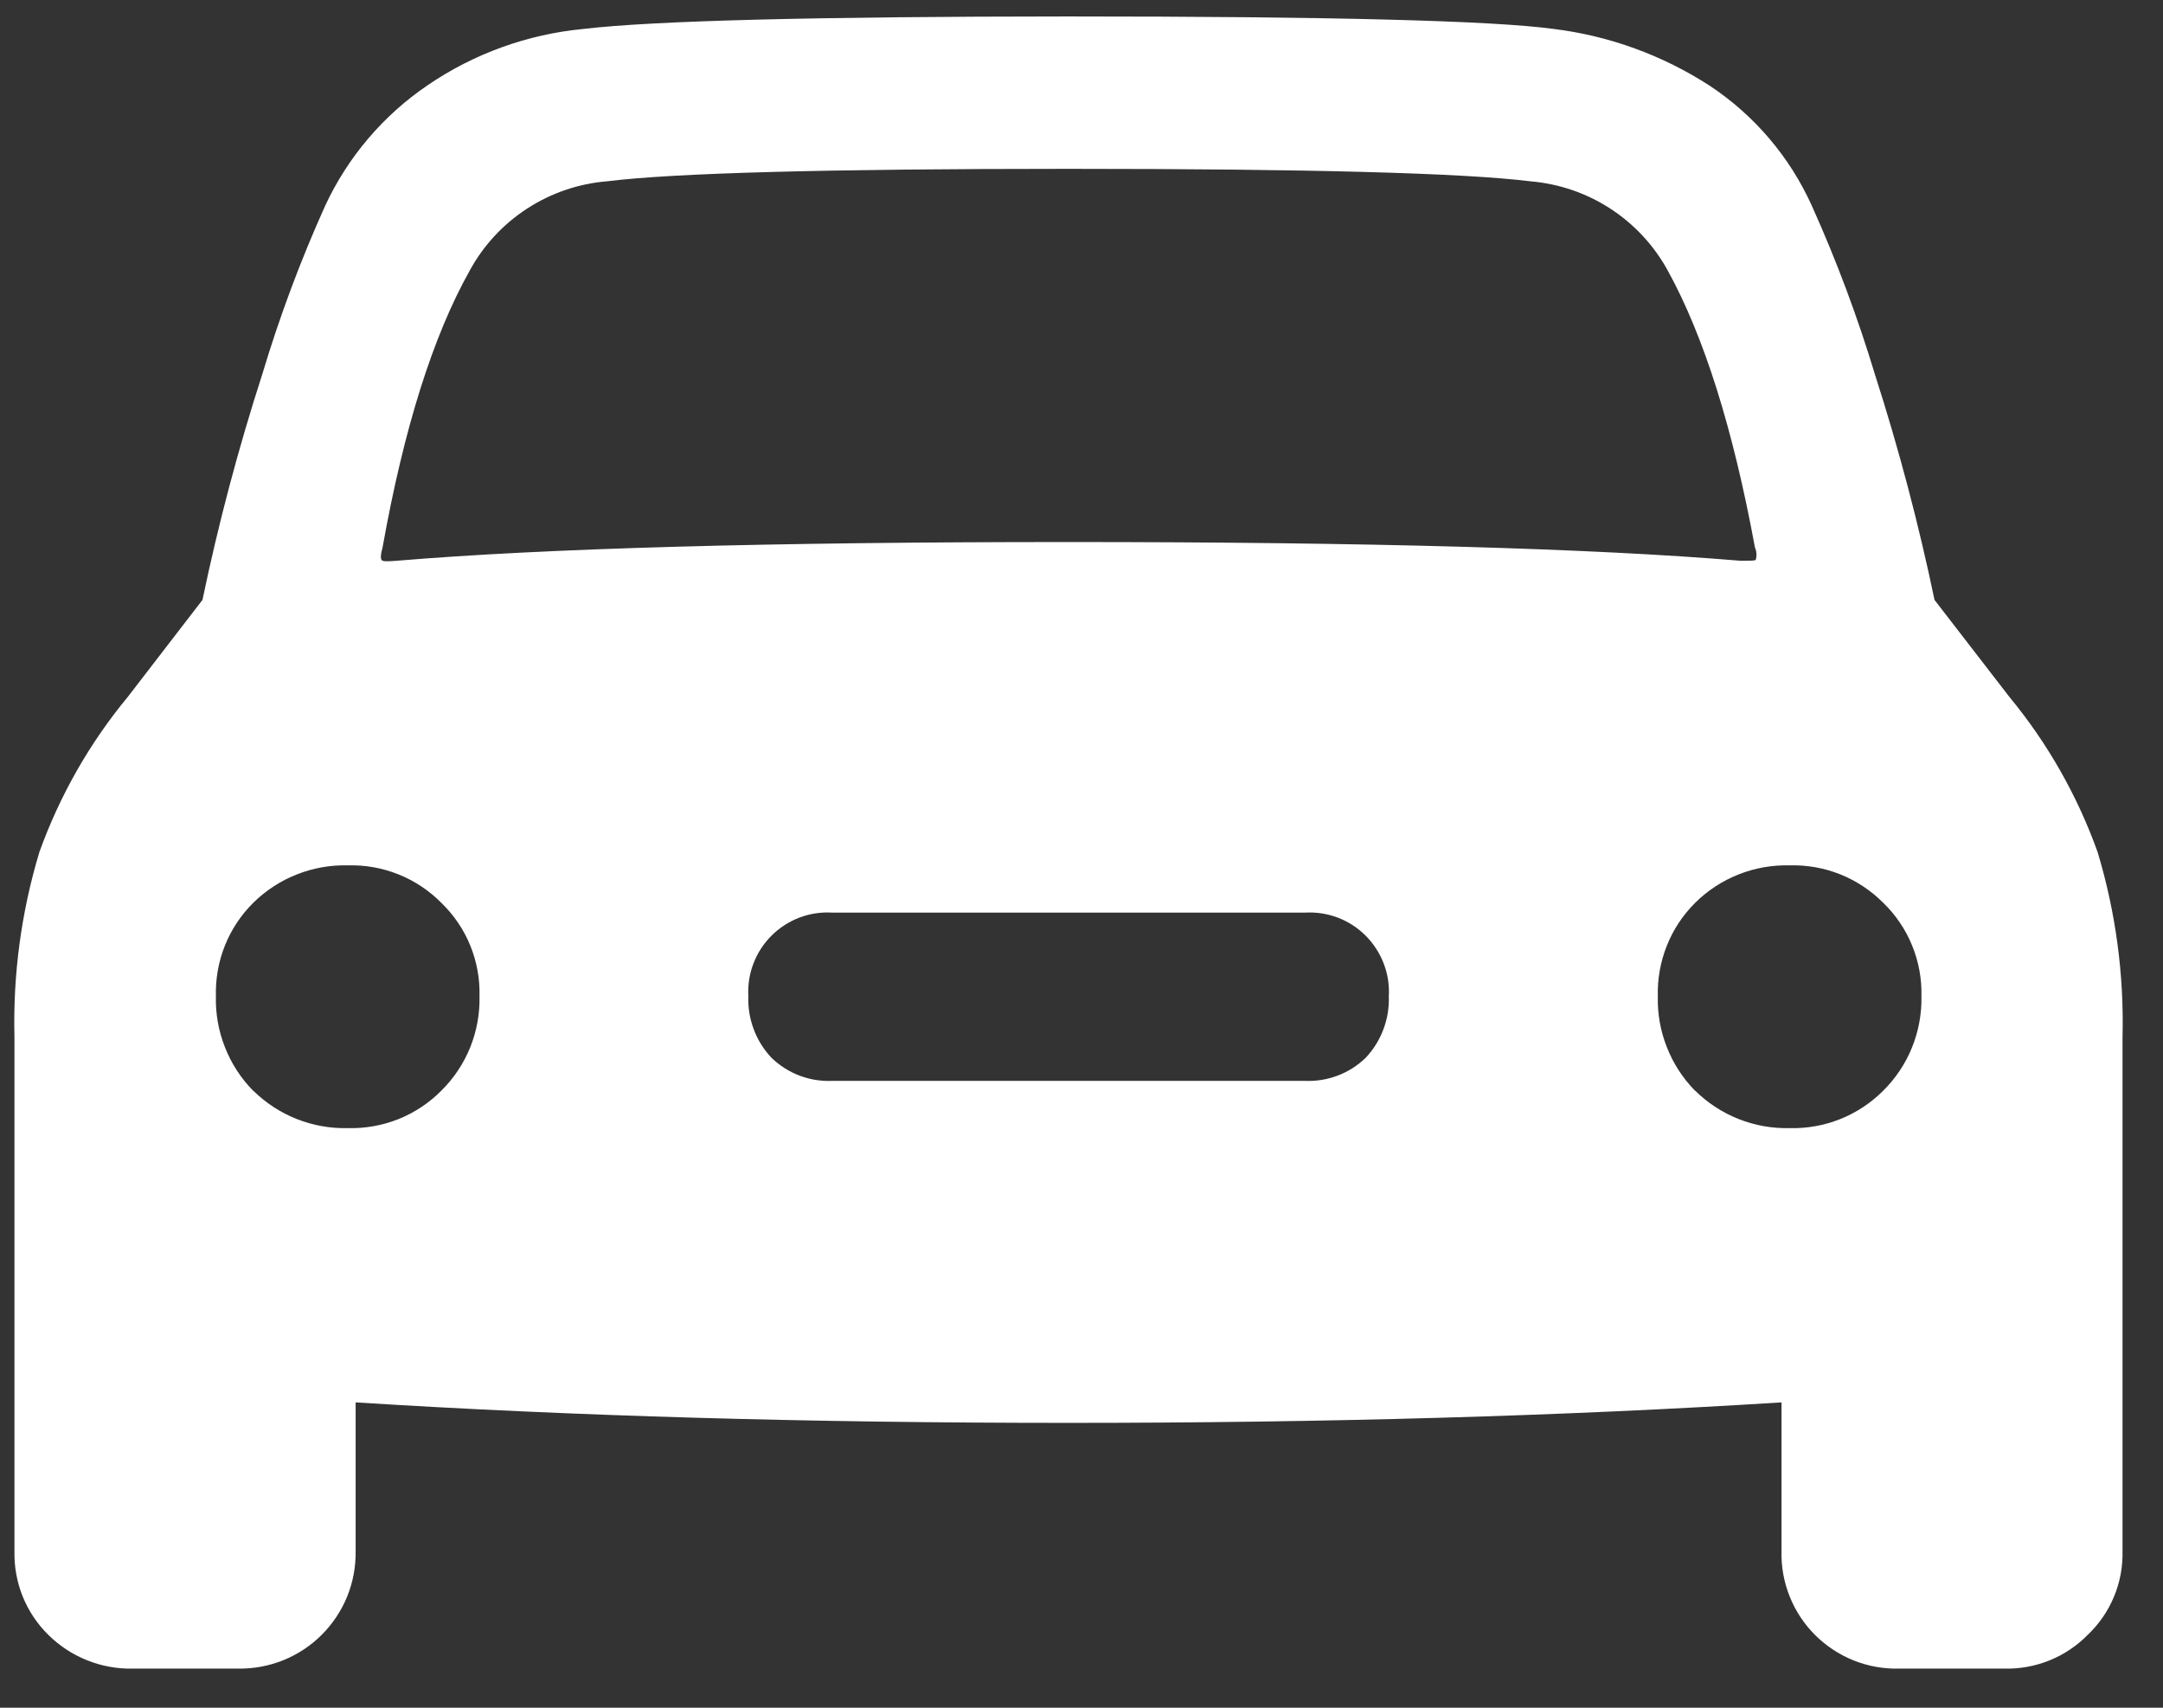 <svg width="38" height="30" viewBox="0 0 38 30" fill="none" xmlns="http://www.w3.org/2000/svg">
<rect x="0" y="0" width="38" height="30" fill="#333333" stroke="none"/>
<path d="M2.335 29.313C2.06 29.319 1.787 29.269 1.531 29.167C1.276 29.065 1.043 28.913 0.848 28.719C0.654 28.528 0.501 28.299 0.399 28.046C0.297 27.793 0.248 27.522 0.254 27.25V18.221C0.226 17.121 0.374 16.022 0.692 14.968C1.048 13.978 1.572 13.056 2.243 12.245L3.557 10.539C3.836 9.202 4.186 7.88 4.606 6.58C4.91 5.566 5.28 4.574 5.715 3.609C6.113 2.756 6.734 2.026 7.513 1.497C8.328 0.941 9.271 0.601 10.254 0.508C11.473 0.364 14.31 0.291 18.763 0.289C23.373 0.289 26.217 0.362 27.292 0.508C28.274 0.629 29.215 0.972 30.044 1.511C30.824 2.029 31.442 2.756 31.828 3.609C32.263 4.574 32.634 5.567 32.94 6.58C33.358 7.881 33.707 9.202 33.986 10.539L35.303 12.245C35.973 13.056 36.496 13.978 36.851 14.968C37.169 16.022 37.317 17.121 37.289 18.221V27.25C37.295 27.524 37.245 27.796 37.139 28.049C37.034 28.302 36.877 28.531 36.678 28.719C36.487 28.914 36.258 29.067 36.005 29.169C35.752 29.271 35.481 29.32 35.208 29.313H33.361C33.088 29.319 32.817 29.27 32.564 29.169C32.311 29.067 32.081 28.915 31.888 28.723C31.695 28.53 31.543 28.3 31.442 28.047C31.34 27.793 31.291 27.522 31.298 27.25V24.636C27.488 24.876 23.31 24.996 18.763 24.996C14.216 24.996 10.044 24.876 6.248 24.636V27.25C6.252 27.522 6.202 27.792 6.1 28.045C5.997 28.297 5.845 28.526 5.652 28.719C5.46 28.912 5.23 29.063 4.978 29.165C4.725 29.267 4.454 29.317 4.182 29.313H2.335ZM6.969 9.851C9.587 9.632 13.519 9.522 18.766 9.522C24.012 9.522 27.95 9.632 30.58 9.851C30.736 9.851 30.825 9.851 30.845 9.836C30.866 9.764 30.861 9.686 30.831 9.617C30.447 7.531 29.936 5.908 29.298 4.75C29.056 4.31 28.71 3.937 28.289 3.664C27.868 3.391 27.386 3.227 26.886 3.185C25.706 3.039 23 2.966 18.766 2.966C14.532 2.966 11.831 3.039 10.663 3.185C10.163 3.226 9.681 3.391 9.261 3.664C8.84 3.937 8.494 4.31 8.254 4.75C7.606 5.903 7.095 7.525 6.721 9.617C6.689 9.729 6.683 9.804 6.703 9.836C6.724 9.868 6.81 9.862 6.969 9.851ZM4.45 19.161C4.669 19.376 4.928 19.545 5.213 19.658C5.498 19.771 5.803 19.825 6.11 19.818C6.414 19.826 6.717 19.772 6.999 19.66C7.282 19.547 7.538 19.377 7.752 19.161C7.972 18.945 8.144 18.686 8.26 18.401C8.375 18.115 8.431 17.809 8.424 17.501C8.432 17.196 8.377 16.892 8.261 16.609C8.146 16.326 7.972 16.071 7.752 15.859C7.538 15.643 7.282 15.473 6.999 15.36C6.717 15.247 6.414 15.193 6.11 15.202C5.803 15.194 5.498 15.249 5.213 15.362C4.928 15.474 4.669 15.643 4.45 15.859C4.234 16.073 4.064 16.329 3.951 16.612C3.838 16.894 3.785 17.197 3.793 17.501C3.785 17.808 3.839 18.112 3.952 18.397C4.064 18.683 4.232 18.942 4.447 19.161H4.45ZM29.782 19.161C30 19.376 30.259 19.545 30.544 19.658C30.828 19.771 31.133 19.825 31.439 19.818C31.744 19.826 32.047 19.772 32.33 19.659C32.612 19.546 32.869 19.377 33.084 19.161C33.303 18.944 33.476 18.686 33.591 18.4C33.706 18.115 33.763 17.809 33.756 17.501C33.764 17.196 33.708 16.892 33.592 16.609C33.477 16.327 33.304 16.071 33.084 15.859C32.869 15.643 32.612 15.473 32.33 15.36C32.047 15.247 31.744 15.193 31.439 15.202C31.133 15.194 30.828 15.249 30.544 15.361C30.259 15.474 30 15.643 29.782 15.859C29.566 16.073 29.396 16.329 29.284 16.612C29.171 16.894 29.117 17.197 29.125 17.501C29.117 17.808 29.171 18.112 29.284 18.397C29.396 18.683 29.564 18.942 29.779 19.161H29.782ZM14.622 18.988H22.93C23.125 18.996 23.32 18.964 23.503 18.894C23.686 18.825 23.853 18.718 23.993 18.582C24.129 18.437 24.235 18.268 24.304 18.082C24.374 17.897 24.406 17.699 24.399 17.501C24.41 17.305 24.38 17.109 24.309 16.926C24.239 16.743 24.131 16.577 23.993 16.438C23.854 16.299 23.688 16.191 23.505 16.121C23.321 16.051 23.125 16.021 22.93 16.032H14.619C14.423 16.02 14.227 16.05 14.043 16.12C13.86 16.19 13.693 16.298 13.554 16.437C13.415 16.576 13.307 16.742 13.237 16.925C13.166 17.109 13.136 17.305 13.147 17.501C13.139 17.699 13.172 17.897 13.242 18.082C13.311 18.268 13.417 18.437 13.553 18.582C13.694 18.718 13.861 18.825 14.044 18.895C14.227 18.965 14.423 18.996 14.619 18.988H14.622Z" fill="white"/>
</svg>
